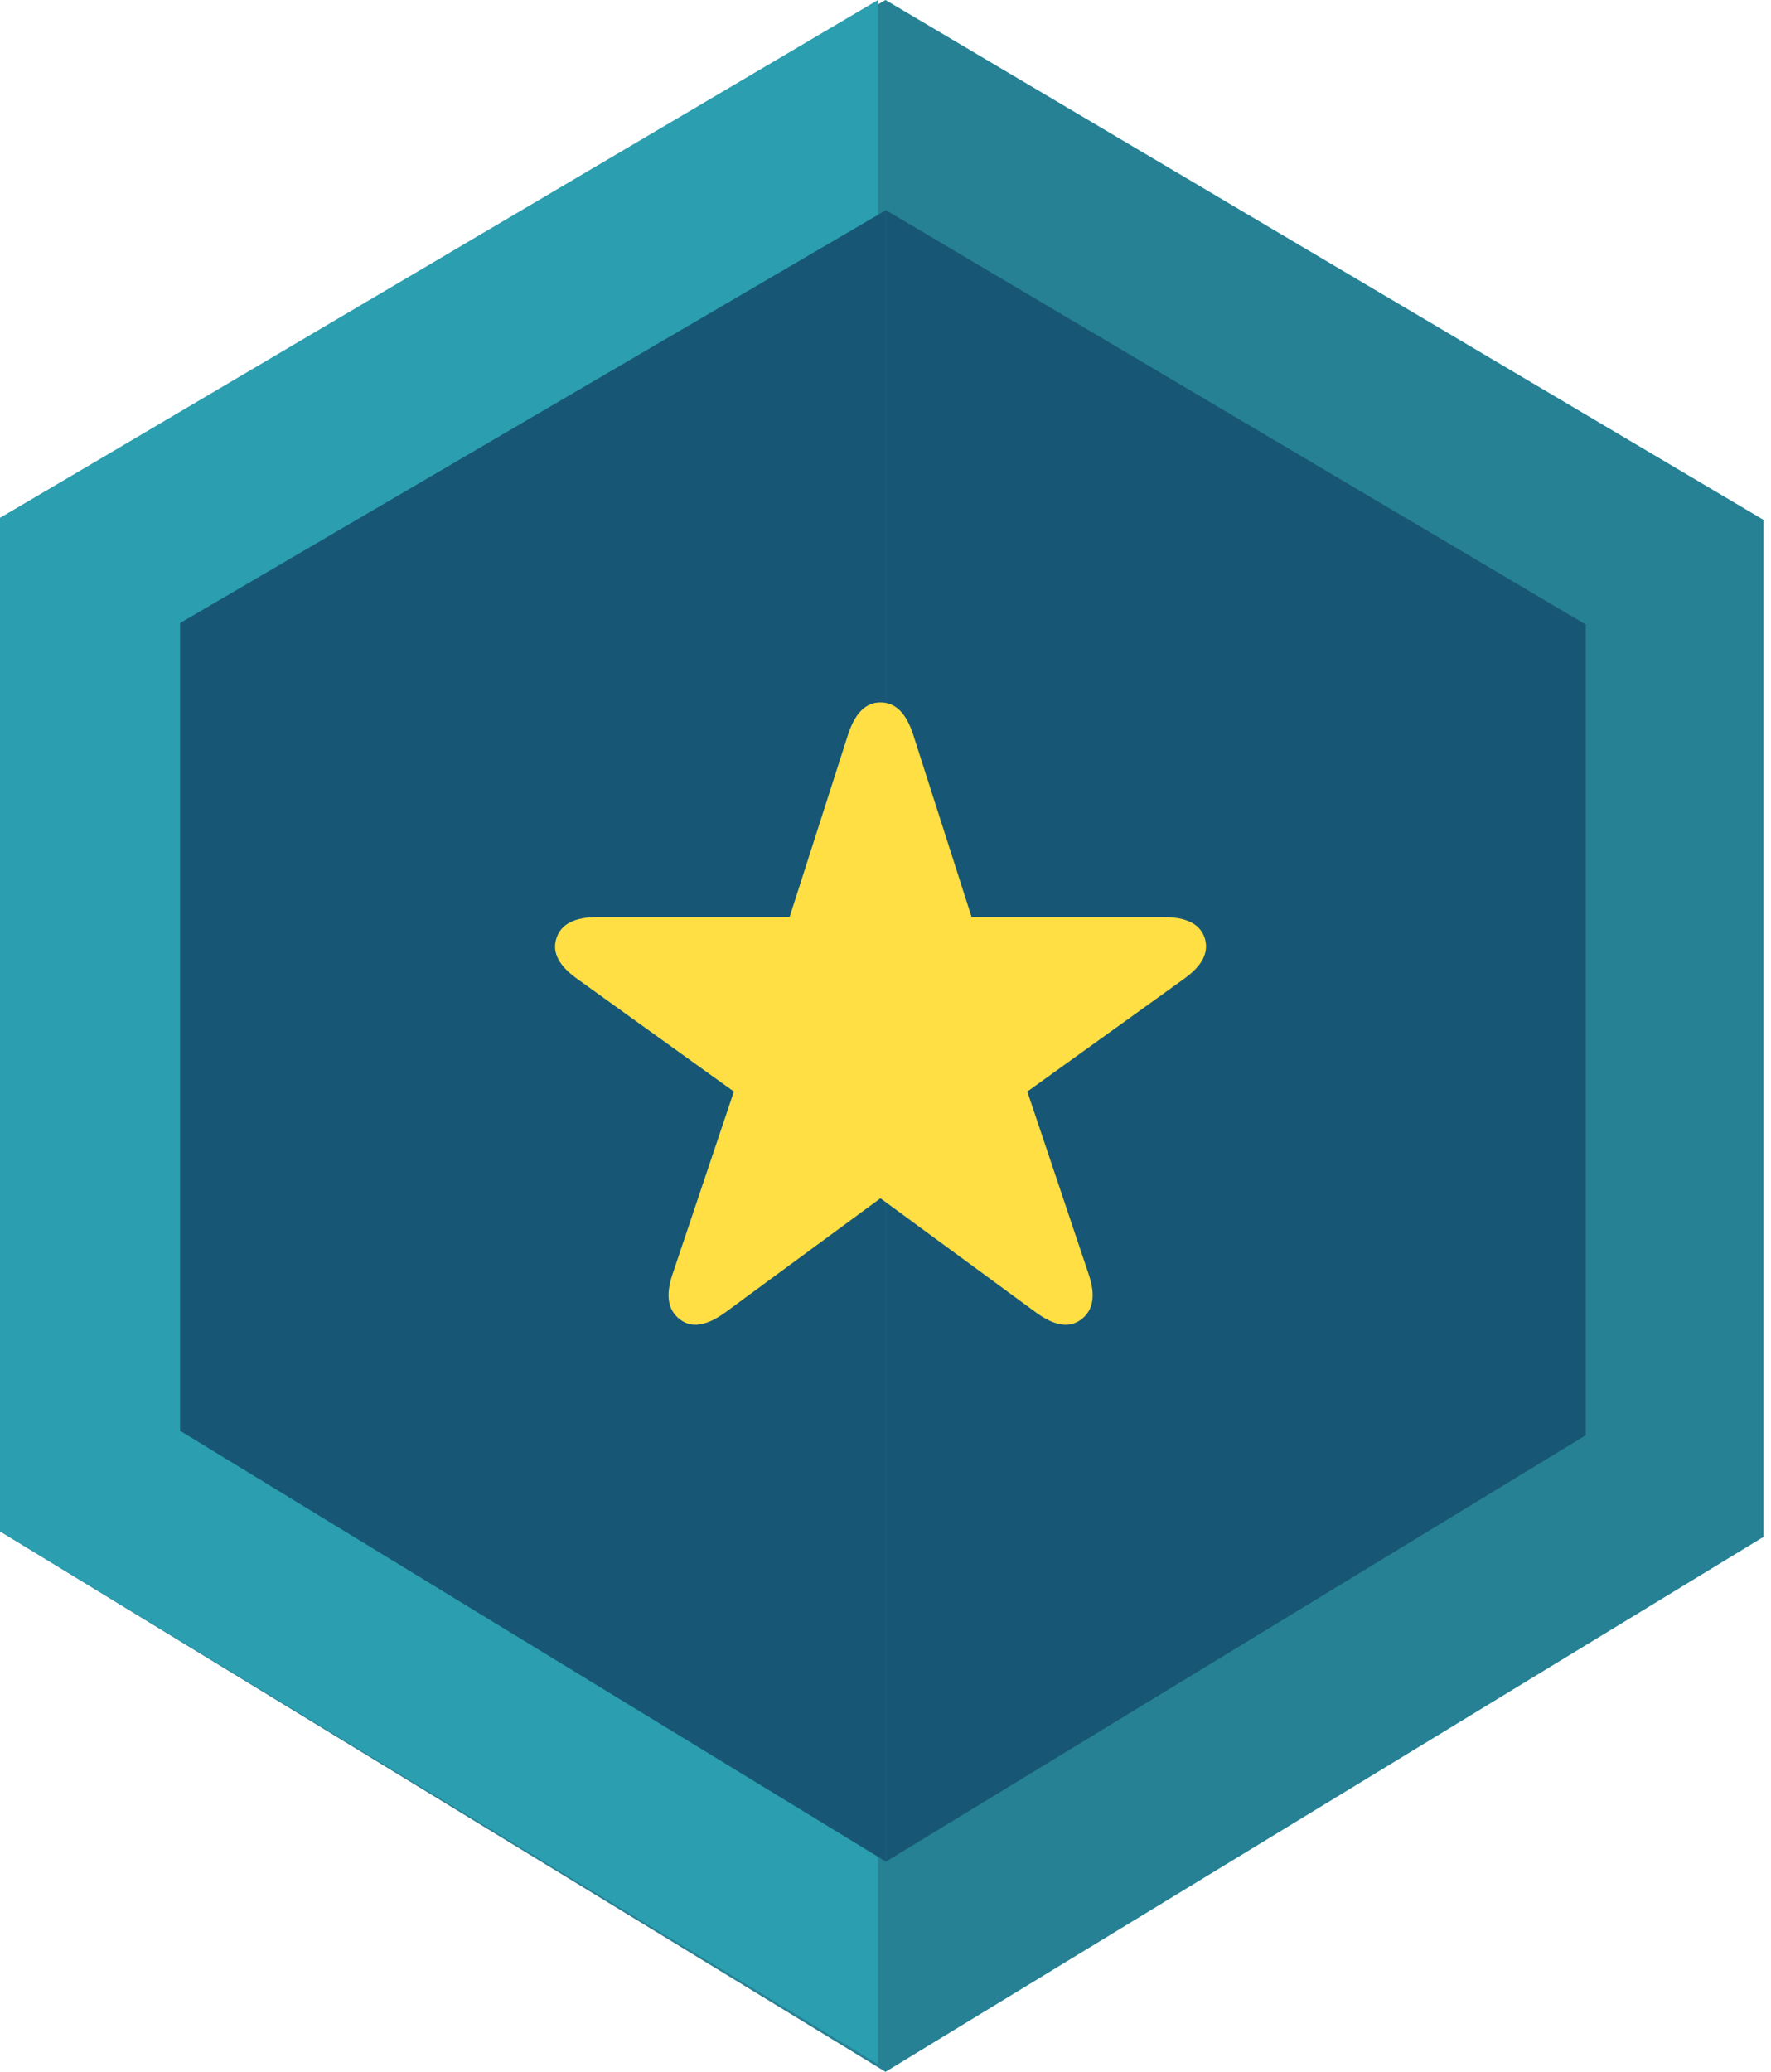<svg width="118" height="138" viewBox="0 0 118 138" fill="none" xmlns="http://www.w3.org/2000/svg">
<path d="M59 0L117.5 34.626V102.371L59 138V0Z" fill="#268194"/>
<path d="M0 102L59 138V0L0 34.5V102Z" fill="#268194"/>
<path d="M58.5 0L0 34.5V102L58.5 137.5V0Z" fill="#2B9EAF"/>
<path d="M59.029 14L105.659 41.6V95.6L59.029 124V14Z" fill="#175775"/>
<path d="M12 95.304L59.029 124V14L12 41.5V95.304Z" fill="#175775"/>
<path d="M45.305 87.883C44.504 87.277 44.328 86.281 44.816 84.856L48.898 72.707L38.469 65.207C37.258 64.348 36.75 63.449 37.082 62.473C37.395 61.535 38.312 61.086 39.816 61.086H52.609L56.496 48.957C56.965 47.512 57.668 46.789 58.664 46.789C59.68 46.789 60.383 47.512 60.852 48.957L64.738 61.086H77.531C79.035 61.086 79.953 61.535 80.266 62.473C80.578 63.449 80.09 64.348 78.879 65.207L68.449 72.707L72.531 84.856C73.019 86.281 72.844 87.277 72.043 87.883C71.223 88.508 70.227 88.293 69.016 87.414L58.664 79.816L48.332 87.414C47.121 88.293 46.105 88.508 45.305 87.883Z" fill="#FFDF44"/>
</svg>
